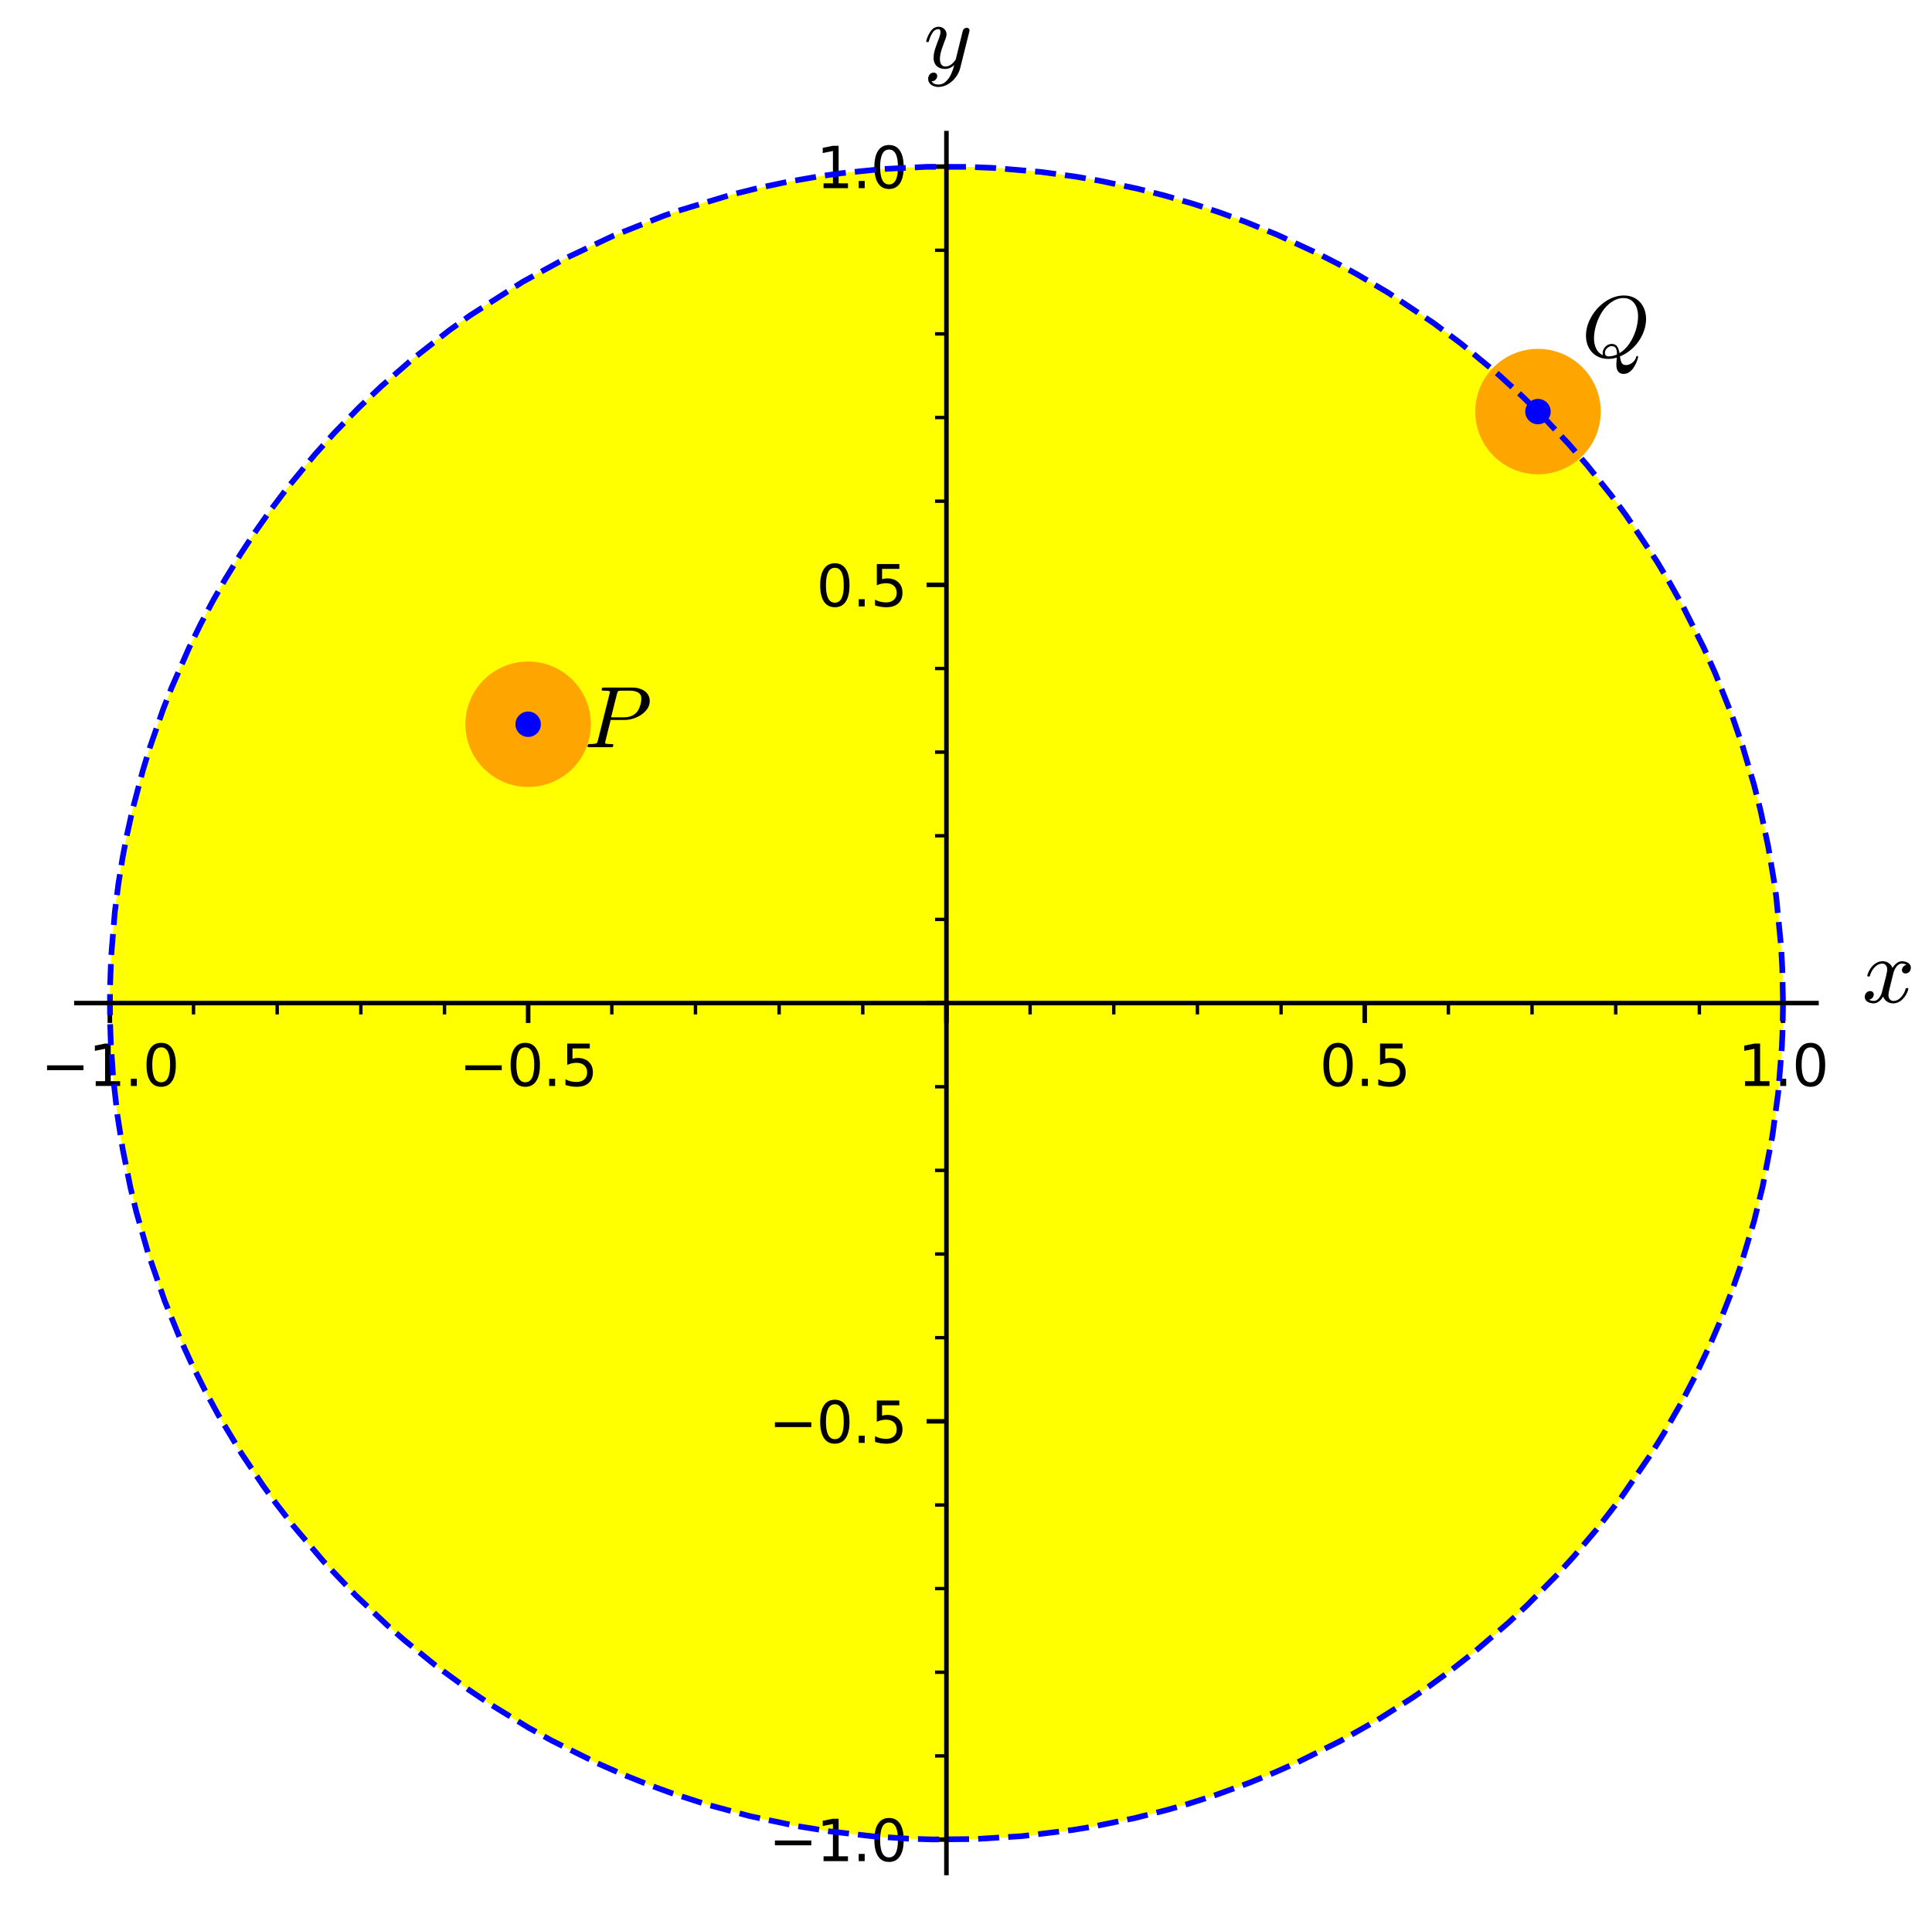 <?xml version="1.0" encoding="utf-8" standalone="no"?>
<!DOCTYPE svg PUBLIC "-//W3C//DTD SVG 1.1//EN"
  "http://www.w3.org/Graphics/SVG/1.1/DTD/svg11.dtd">
<svg xmlns:xlink="http://www.w3.org/1999/xlink" width="340.147pt" height="337pt" viewBox="0 0 340.147 337" xmlns="http://www.w3.org/2000/svg" version="1.1">
 <defs>
  <style type="text/css">*{stroke-linejoin: round; stroke-linecap: butt}</style>
 </defs>
 <g id="figure_1">
  <g id="patch_1">
   <path d="M -0 337 
L 340.147 337 
L 340.147 0 
L -0 0 
z
" style="fill: #ffffff"/>
  </g>
  <g id="axes_1">
   <g id="patch_2">
    <path d="M 13.45 329.8 
L 319.807 329.8 
L 319.807 23.442 
L 13.45 23.442 
z
" style="fill: #ffffff"/>
   </g>
   <g id="patch_3">
    <path d="M 313.916 176.621 
C 313.916 157.28 310.106 138.126 302.704 120.257 
C 295.303 102.388 284.453 86.15 270.777 72.473 
C 257.1 58.797 240.862 47.947 222.993 40.546 
C 205.124 33.144 185.97 29.334 166.629 29.334 
C 147.287 29.334 128.134 33.144 110.264 40.546 
C 92.395 47.947 76.157 58.797 62.481 72.473 
C 48.804 86.15 37.955 102.388 30.553 120.257 
C 23.151 138.126 19.341 157.28 19.341 176.621 
C 19.341 195.963 23.151 215.116 30.553 232.986 
C 37.955 250.855 48.804 267.093 62.481 280.769 
C 76.157 294.446 92.395 305.295 110.264 312.697 
C 128.134 320.099 147.287 323.909 166.629 323.909 
C 185.97 323.909 205.124 320.099 222.993 312.697 
C 240.862 305.295 257.1 294.446 270.777 280.769 
C 284.453 267.093 295.303 250.855 302.704 232.986 
C 310.106 215.116 313.916 195.963 313.916 176.621 
M 166.629 176.621 
M 313.916 176.621 
z
" clip-path="url(#pb85a958494)" style="fill: #ffff00"/>
   </g>
   <g id="patch_4">
    <path d="M 104.032 127.526 
C 104.032 126.075 103.746 124.638 103.191 123.298 
C 102.636 121.958 101.822 120.74 100.796 119.714 
C 99.77 118.689 98.553 117.875 97.212 117.32 
C 95.872 116.765 94.436 116.479 92.985 116.479 
C 91.534 116.479 90.098 116.765 88.758 117.32 
C 87.418 117.875 86.2 118.689 85.174 119.714 
C 84.148 120.74 83.334 121.958 82.779 123.298 
C 82.224 124.638 81.938 126.075 81.938 127.526 
C 81.938 128.976 82.224 130.413 82.779 131.753 
C 83.334 133.093 84.148 134.311 85.174 135.337 
C 86.2 136.362 87.418 137.176 88.758 137.731 
C 90.098 138.286 91.534 138.572 92.985 138.572 
C 94.436 138.572 95.872 138.286 97.212 137.731 
C 98.553 137.176 99.77 136.362 100.796 135.337 
C 101.822 134.311 102.636 133.093 103.191 131.753 
C 103.746 130.413 104.032 128.976 104.032 127.526 
M 92.985 127.526 
M 104.032 127.526 
z
" clip-path="url(#pb85a958494)" style="fill: #ffa500"/>
   </g>
   <g id="PathCollection_1">
    <path d="M 92.985 129.762 
C 93.578 129.762 94.147 129.526 94.566 129.107 
C 94.986 128.687 95.221 128.119 95.221 127.526 
C 95.221 126.932 94.986 126.364 94.566 125.944 
C 94.147 125.525 93.578 125.289 92.985 125.289 
C 92.392 125.289 91.823 125.525 91.404 125.944 
C 90.985 126.364 90.749 126.932 90.749 127.526 
C 90.749 128.119 90.985 128.687 91.404 129.107 
C 91.823 129.526 92.392 129.762 92.985 129.762 
z
" clip-path="url(#pb85a958494)" style="fill: #0000ff"/>
   </g>
   <g id="patch_5">
    <path d="M 281.823 72.473 
C 281.823 71.023 281.537 69.586 280.982 68.246 
C 280.427 66.906 279.613 65.688 278.588 64.662 
C 277.562 63.637 276.344 62.823 275.004 62.268 
C 273.664 61.713 272.227 61.427 270.777 61.427 
C 269.326 61.427 267.889 61.713 266.549 62.268 
C 265.209 62.823 263.991 63.637 262.965 64.662 
C 261.94 65.688 261.126 66.906 260.571 68.246 
C 260.016 69.586 259.73 71.023 259.73 72.473 
C 259.73 73.924 260.016 75.361 260.571 76.701 
C 261.126 78.041 261.94 79.259 262.965 80.285 
C 263.991 81.31 265.209 82.124 266.549 82.679 
C 267.889 83.234 269.326 83.52 270.777 83.52 
C 272.227 83.52 273.664 83.234 275.004 82.679 
C 276.344 82.124 277.562 81.31 278.588 80.285 
C 279.613 79.259 280.427 78.041 280.982 76.701 
C 281.537 75.361 281.823 73.924 281.823 72.473 
M 270.777 72.473 
M 281.823 72.473 
z
" clip-path="url(#pb85a958494)" style="fill: #ffa500"/>
   </g>
   <g id="PathCollection_2">
    <path d="M 270.777 74.71 
C 271.37 74.71 271.938 74.474 272.358 74.055 
C 272.777 73.635 273.013 73.066 273.013 72.473 
C 273.013 71.88 272.777 71.312 272.358 70.892 
C 271.938 70.473 271.37 70.237 270.777 70.237 
C 270.184 70.237 269.615 70.473 269.195 70.892 
C 268.776 71.312 268.54 71.88 268.54 72.473 
C 268.54 73.066 268.776 73.635 269.195 74.055 
C 269.615 74.474 270.184 74.71 270.777 74.71 
z
" clip-path="url(#pb85a958494)" style="fill: #0000ff"/>
   </g>
   <g id="matplotlib.axis_1">
    <g id="xtick_1">
     <g id="line2d_1">
      <defs>
       <path id="ma3e3c372ac" d="M 0 0 
L 0 3.5 
" style="stroke: #000000; stroke-width: 0.8"/>
      </defs>
      <g>
       <use xlink:href="#ma3e3c372ac" x="19.341" y="176.621" style="stroke: #000000; stroke-width: 0.8"/>
      </g>
     </g>
     <g id="text_1">
      <!-- −1.0 -->
      <g transform="translate(7.2 191.22) scale(0.1 -0.1)">
       <defs>
        <path id="DejaVuSans-2212" d="M 678 2272 
L 4684 2272 
L 4684 1741 
L 678 1741 
L 678 2272 
z
" transform="scale(0.016)"/>
        <path id="DejaVuSans-31" d="M 794 531 
L 1825 531 
L 1825 4091 
L 703 3866 
L 703 4441 
L 1819 4666 
L 2450 4666 
L 2450 531 
L 3481 531 
L 3481 0 
L 794 0 
L 794 531 
z
" transform="scale(0.016)"/>
        <path id="DejaVuSans-2e" d="M 684 794 
L 1344 794 
L 1344 0 
L 684 0 
L 684 794 
z
" transform="scale(0.016)"/>
        <path id="DejaVuSans-30" d="M 2034 4250 
Q 1547 4250 1301 3770 
Q 1056 3291 1056 2328 
Q 1056 1369 1301 889 
Q 1547 409 2034 409 
Q 2525 409 2770 889 
Q 3016 1369 3016 2328 
Q 3016 3291 2770 3770 
Q 2525 4250 2034 4250 
z
M 2034 4750 
Q 2819 4750 3233 4129 
Q 3647 3509 3647 2328 
Q 3647 1150 3233 529 
Q 2819 -91 2034 -91 
Q 1250 -91 836 529 
Q 422 1150 422 2328 
Q 422 3509 836 4129 
Q 1250 4750 2034 4750 
z
" transform="scale(0.016)"/>
       </defs>
       <use xlink:href="#DejaVuSans-2212"/>
       <use xlink:href="#DejaVuSans-31" x="83.789"/>
       <use xlink:href="#DejaVuSans-2e" x="147.412"/>
       <use xlink:href="#DejaVuSans-30" x="179.199"/>
      </g>
     </g>
    </g>
    <g id="xtick_2">
     <g id="line2d_2">
      <g>
       <use xlink:href="#ma3e3c372ac" x="92.985" y="176.621" style="stroke: #000000; stroke-width: 0.8"/>
      </g>
     </g>
     <g id="text_2">
      <!-- −0.5 -->
      <g transform="translate(80.844 191.22) scale(0.1 -0.1)">
       <defs>
        <path id="DejaVuSans-35" d="M 691 4666 
L 3169 4666 
L 3169 4134 
L 1269 4134 
L 1269 2991 
Q 1406 3038 1543 3061 
Q 1681 3084 1819 3084 
Q 2600 3084 3056 2656 
Q 3513 2228 3513 1497 
Q 3513 744 3044 326 
Q 2575 -91 1722 -91 
Q 1428 -91 1123 -41 
Q 819 9 494 109 
L 494 744 
Q 775 591 1075 516 
Q 1375 441 1709 441 
Q 2250 441 2565 725 
Q 2881 1009 2881 1497 
Q 2881 1984 2565 2268 
Q 2250 2553 1709 2553 
Q 1456 2553 1204 2497 
Q 953 2441 691 2322 
L 691 4666 
z
" transform="scale(0.016)"/>
       </defs>
       <use xlink:href="#DejaVuSans-2212"/>
       <use xlink:href="#DejaVuSans-30" x="83.789"/>
       <use xlink:href="#DejaVuSans-2e" x="147.412"/>
       <use xlink:href="#DejaVuSans-35" x="179.199"/>
      </g>
     </g>
    </g>
    <g id="xtick_3">
     <g id="line2d_3">
      <g>
       <use xlink:href="#ma3e3c372ac" x="166.629" y="176.621" style="stroke: #000000; stroke-width: 0.8"/>
      </g>
     </g>
    </g>
    <g id="xtick_4">
     <g id="line2d_4">
      <g>
       <use xlink:href="#ma3e3c372ac" x="240.272" y="176.621" style="stroke: #000000; stroke-width: 0.8"/>
      </g>
     </g>
     <g id="text_3">
      <!-- 0.5 -->
      <g transform="translate(232.321 191.22) scale(0.1 -0.1)">
       <use xlink:href="#DejaVuSans-30"/>
       <use xlink:href="#DejaVuSans-2e" x="63.623"/>
       <use xlink:href="#DejaVuSans-35" x="95.41"/>
      </g>
     </g>
    </g>
    <g id="xtick_5">
     <g id="line2d_5">
      <g>
       <use xlink:href="#ma3e3c372ac" x="313.916" y="176.621" style="stroke: #000000; stroke-width: 0.8"/>
      </g>
     </g>
     <g id="text_4">
      <!-- 1.0 -->
      <g transform="translate(305.964 191.22) scale(0.1 -0.1)">
       <use xlink:href="#DejaVuSans-31"/>
       <use xlink:href="#DejaVuSans-2e" x="63.623"/>
       <use xlink:href="#DejaVuSans-30" x="95.41"/>
      </g>
     </g>
    </g>
    <g id="xtick_6">
     <g id="line2d_6">
      <defs>
       <path id="mdb6653c2ad" d="M 0 0 
L 0 2 
" style="stroke: #000000; stroke-width: 0.6"/>
      </defs>
      <g>
       <use xlink:href="#mdb6653c2ad" x="34.07" y="176.621" style="stroke: #000000; stroke-width: 0.6"/>
      </g>
     </g>
    </g>
    <g id="xtick_7">
     <g id="line2d_7">
      <g>
       <use xlink:href="#mdb6653c2ad" x="48.799" y="176.621" style="stroke: #000000; stroke-width: 0.6"/>
      </g>
     </g>
    </g>
    <g id="xtick_8">
     <g id="line2d_8">
      <g>
       <use xlink:href="#mdb6653c2ad" x="63.528" y="176.621" style="stroke: #000000; stroke-width: 0.6"/>
      </g>
     </g>
    </g>
    <g id="xtick_9">
     <g id="line2d_9">
      <g>
       <use xlink:href="#mdb6653c2ad" x="78.256" y="176.621" style="stroke: #000000; stroke-width: 0.6"/>
      </g>
     </g>
    </g>
    <g id="xtick_10">
     <g id="line2d_10">
      <g>
       <use xlink:href="#mdb6653c2ad" x="107.714" y="176.621" style="stroke: #000000; stroke-width: 0.6"/>
      </g>
     </g>
    </g>
    <g id="xtick_11">
     <g id="line2d_11">
      <g>
       <use xlink:href="#mdb6653c2ad" x="122.443" y="176.621" style="stroke: #000000; stroke-width: 0.6"/>
      </g>
     </g>
    </g>
    <g id="xtick_12">
     <g id="line2d_12">
      <g>
       <use xlink:href="#mdb6653c2ad" x="137.171" y="176.621" style="stroke: #000000; stroke-width: 0.6"/>
      </g>
     </g>
    </g>
    <g id="xtick_13">
     <g id="line2d_13">
      <g>
       <use xlink:href="#mdb6653c2ad" x="151.9" y="176.621" style="stroke: #000000; stroke-width: 0.6"/>
      </g>
     </g>
    </g>
    <g id="xtick_14">
     <g id="line2d_14">
      <g>
       <use xlink:href="#mdb6653c2ad" x="181.357" y="176.621" style="stroke: #000000; stroke-width: 0.6"/>
      </g>
     </g>
    </g>
    <g id="xtick_15">
     <g id="line2d_15">
      <g>
       <use xlink:href="#mdb6653c2ad" x="196.086" y="176.621" style="stroke: #000000; stroke-width: 0.6"/>
      </g>
     </g>
    </g>
    <g id="xtick_16">
     <g id="line2d_16">
      <g>
       <use xlink:href="#mdb6653c2ad" x="210.815" y="176.621" style="stroke: #000000; stroke-width: 0.6"/>
      </g>
     </g>
    </g>
    <g id="xtick_17">
     <g id="line2d_17">
      <g>
       <use xlink:href="#mdb6653c2ad" x="225.544" y="176.621" style="stroke: #000000; stroke-width: 0.6"/>
      </g>
     </g>
    </g>
    <g id="xtick_18">
     <g id="line2d_18">
      <g>
       <use xlink:href="#mdb6653c2ad" x="255.001" y="176.621" style="stroke: #000000; stroke-width: 0.6"/>
      </g>
     </g>
    </g>
    <g id="xtick_19">
     <g id="line2d_19">
      <g>
       <use xlink:href="#mdb6653c2ad" x="269.73" y="176.621" style="stroke: #000000; stroke-width: 0.6"/>
      </g>
     </g>
    </g>
    <g id="xtick_20">
     <g id="line2d_20">
      <g>
       <use xlink:href="#mdb6653c2ad" x="284.459" y="176.621" style="stroke: #000000; stroke-width: 0.6"/>
      </g>
     </g>
    </g>
    <g id="xtick_21">
     <g id="line2d_21">
      <g>
       <use xlink:href="#mdb6653c2ad" x="299.187" y="176.621" style="stroke: #000000; stroke-width: 0.6"/>
      </g>
     </g>
    </g>
    <g id="text_5">
     <!-- $x$ -->
     <g transform="translate(327.807 176.621) scale(0.16 -0.16)">
      <defs>
       <path id="Cmmi10-78" d="M 500 184 
Q 613 97 819 97 
Q 1019 97 1172 289 
Q 1325 481 1381 709 
L 1672 1844 
Q 1741 2153 1741 2266 
Q 1741 2425 1652 2544 
Q 1563 2663 1403 2663 
Q 1200 2663 1022 2536 
Q 844 2409 722 2214 
Q 600 2019 550 1819 
Q 538 1778 500 1778 
L 422 1778 
Q 372 1778 372 1838 
L 372 1856 
Q 434 2094 584 2320 
Q 734 2547 951 2687 
Q 1169 2828 1416 2828 
Q 1650 2828 1839 2703 
Q 2028 2578 2106 2363 
Q 2216 2559 2386 2693 
Q 2556 2828 2759 2828 
Q 2897 2828 3040 2779 
Q 3184 2731 3275 2631 
Q 3366 2531 3366 2381 
Q 3366 2219 3261 2101 
Q 3156 1984 2994 1984 
Q 2891 1984 2822 2050 
Q 2753 2116 2753 2216 
Q 2753 2350 2845 2451 
Q 2938 2553 3066 2572 
Q 2950 2663 2747 2663 
Q 2541 2663 2389 2472 
Q 2238 2281 2175 2047 
L 1894 916 
Q 1825 659 1825 494 
Q 1825 331 1917 214 
Q 2009 97 2163 97 
Q 2463 97 2698 361 
Q 2934 625 3009 941 
Q 3022 978 3059 978 
L 3138 978 
Q 3163 978 3178 961 
Q 3194 944 3194 922 
Q 3194 916 3188 903 
Q 3097 522 2806 225 
Q 2516 -72 2150 -72 
Q 1916 -72 1727 54 
Q 1538 181 1459 397 
Q 1359 209 1182 68 
Q 1006 -72 806 -72 
Q 669 -72 523 -23 
Q 378 25 287 125 
Q 197 225 197 378 
Q 197 528 301 651 
Q 406 775 563 775 
Q 669 775 741 711 
Q 813 647 813 544 
Q 813 409 723 309 
Q 634 209 500 184 
z
" transform="scale(0.016)"/>
      </defs>
      <use xlink:href="#Cmmi10-78" transform="translate(0 0.812)"/>
     </g>
    </g>
   </g>
   <g id="matplotlib.axis_2">
    <g id="ytick_1">
     <g id="line2d_22">
      <defs>
       <path id="m065bceec24" d="M 0 0 
L -3.5 0 
" style="stroke: #000000; stroke-width: 0.8"/>
      </defs>
      <g>
       <use xlink:href="#m065bceec24" x="166.629" y="323.909" style="stroke: #000000; stroke-width: 0.8"/>
      </g>
     </g>
     <g id="text_6">
      <!-- −1.0 -->
      <g transform="translate(135.346 327.708) scale(0.1 -0.1)">
       <use xlink:href="#DejaVuSans-2212"/>
       <use xlink:href="#DejaVuSans-31" x="83.789"/>
       <use xlink:href="#DejaVuSans-2e" x="147.412"/>
       <use xlink:href="#DejaVuSans-30" x="179.199"/>
      </g>
     </g>
    </g>
    <g id="ytick_2">
     <g id="line2d_23">
      <g>
       <use xlink:href="#m065bceec24" x="166.629" y="250.265" style="stroke: #000000; stroke-width: 0.8"/>
      </g>
     </g>
     <g id="text_7">
      <!-- −0.5 -->
      <g transform="translate(135.346 254.064) scale(0.1 -0.1)">
       <use xlink:href="#DejaVuSans-2212"/>
       <use xlink:href="#DejaVuSans-30" x="83.789"/>
       <use xlink:href="#DejaVuSans-2e" x="147.412"/>
       <use xlink:href="#DejaVuSans-35" x="179.199"/>
      </g>
     </g>
    </g>
    <g id="ytick_3">
     <g id="line2d_24">
      <g>
       <use xlink:href="#m065bceec24" x="166.629" y="176.621" style="stroke: #000000; stroke-width: 0.8"/>
      </g>
     </g>
    </g>
    <g id="ytick_4">
     <g id="line2d_25">
      <g>
       <use xlink:href="#m065bceec24" x="166.629" y="102.978" style="stroke: #000000; stroke-width: 0.8"/>
      </g>
     </g>
     <g id="text_8">
      <!-- 0.5 -->
      <g transform="translate(143.726 106.777) scale(0.1 -0.1)">
       <use xlink:href="#DejaVuSans-30"/>
       <use xlink:href="#DejaVuSans-2e" x="63.623"/>
       <use xlink:href="#DejaVuSans-35" x="95.41"/>
      </g>
     </g>
    </g>
    <g id="ytick_5">
     <g id="line2d_26">
      <g>
       <use xlink:href="#m065bceec24" x="166.629" y="29.334" style="stroke: #000000; stroke-width: 0.8"/>
      </g>
     </g>
     <g id="text_9">
      <!-- 1.0 -->
      <g transform="translate(143.726 33.133) scale(0.1 -0.1)">
       <use xlink:href="#DejaVuSans-31"/>
       <use xlink:href="#DejaVuSans-2e" x="63.623"/>
       <use xlink:href="#DejaVuSans-30" x="95.41"/>
      </g>
     </g>
    </g>
    <g id="ytick_6">
     <g id="line2d_27">
      <defs>
       <path id="m3062acb957" d="M 0 0 
L -2 0 
" style="stroke: #000000; stroke-width: 0.6"/>
      </defs>
      <g>
       <use xlink:href="#m3062acb957" x="166.629" y="309.18" style="stroke: #000000; stroke-width: 0.6"/>
      </g>
     </g>
    </g>
    <g id="ytick_7">
     <g id="line2d_28">
      <g>
       <use xlink:href="#m3062acb957" x="166.629" y="294.451" style="stroke: #000000; stroke-width: 0.6"/>
      </g>
     </g>
    </g>
    <g id="ytick_8">
     <g id="line2d_29">
      <g>
       <use xlink:href="#m3062acb957" x="166.629" y="279.722" style="stroke: #000000; stroke-width: 0.6"/>
      </g>
     </g>
    </g>
    <g id="ytick_9">
     <g id="line2d_30">
      <g>
       <use xlink:href="#m3062acb957" x="166.629" y="264.994" style="stroke: #000000; stroke-width: 0.6"/>
      </g>
     </g>
    </g>
    <g id="ytick_10">
     <g id="line2d_31">
      <g>
       <use xlink:href="#m3062acb957" x="166.629" y="235.536" style="stroke: #000000; stroke-width: 0.6"/>
      </g>
     </g>
    </g>
    <g id="ytick_11">
     <g id="line2d_32">
      <g>
       <use xlink:href="#m3062acb957" x="166.629" y="220.807" style="stroke: #000000; stroke-width: 0.6"/>
      </g>
     </g>
    </g>
    <g id="ytick_12">
     <g id="line2d_33">
      <g>
       <use xlink:href="#m3062acb957" x="166.629" y="206.079" style="stroke: #000000; stroke-width: 0.6"/>
      </g>
     </g>
    </g>
    <g id="ytick_13">
     <g id="line2d_34">
      <g>
       <use xlink:href="#m3062acb957" x="166.629" y="191.35" style="stroke: #000000; stroke-width: 0.6"/>
      </g>
     </g>
    </g>
    <g id="ytick_14">
     <g id="line2d_35">
      <g>
       <use xlink:href="#m3062acb957" x="166.629" y="161.893" style="stroke: #000000; stroke-width: 0.6"/>
      </g>
     </g>
    </g>
    <g id="ytick_15">
     <g id="line2d_36">
      <g>
       <use xlink:href="#m3062acb957" x="166.629" y="147.164" style="stroke: #000000; stroke-width: 0.6"/>
      </g>
     </g>
    </g>
    <g id="ytick_16">
     <g id="line2d_37">
      <g>
       <use xlink:href="#m3062acb957" x="166.629" y="132.435" style="stroke: #000000; stroke-width: 0.6"/>
      </g>
     </g>
    </g>
    <g id="ytick_17">
     <g id="line2d_38">
      <g>
       <use xlink:href="#m3062acb957" x="166.629" y="117.706" style="stroke: #000000; stroke-width: 0.6"/>
      </g>
     </g>
    </g>
    <g id="ytick_18">
     <g id="line2d_39">
      <g>
       <use xlink:href="#m3062acb957" x="166.629" y="88.249" style="stroke: #000000; stroke-width: 0.6"/>
      </g>
     </g>
    </g>
    <g id="ytick_19">
     <g id="line2d_40">
      <g>
       <use xlink:href="#m3062acb957" x="166.629" y="73.52" style="stroke: #000000; stroke-width: 0.6"/>
      </g>
     </g>
    </g>
    <g id="ytick_20">
     <g id="line2d_41">
      <g>
       <use xlink:href="#m3062acb957" x="166.629" y="58.791" style="stroke: #000000; stroke-width: 0.6"/>
      </g>
     </g>
    </g>
    <g id="ytick_21">
     <g id="line2d_42">
      <g>
       <use xlink:href="#m3062acb957" x="166.629" y="44.063" style="stroke: #000000; stroke-width: 0.6"/>
      </g>
     </g>
    </g>
    <g id="text_10">
     <!-- $y$ -->
     <g transform="translate(162.629 12.082) scale(0.16 -0.16)">
      <defs>
       <path id="Cmmi10-79" d="M 538 -916 
Q 672 -1147 1006 -1147 
Q 1309 -1147 1531 -934 
Q 1753 -722 1889 -420 
Q 2025 -119 2100 197 
Q 1816 -72 1484 -72 
Q 1231 -72 1053 15 
Q 875 103 776 276 
Q 678 450 678 697 
Q 678 906 734 1126 
Q 791 1347 892 1617 
Q 994 1888 1069 2088 
Q 1153 2322 1153 2472 
Q 1153 2663 1013 2663 
Q 759 2663 595 2402 
Q 431 2141 353 1819 
Q 341 1778 300 1778 
L 225 1778 
Q 172 1778 172 1838 
L 172 1856 
Q 275 2238 487 2533 
Q 700 2828 1025 2828 
Q 1253 2828 1411 2678 
Q 1569 2528 1569 2297 
Q 1569 2178 1516 2047 
Q 1488 1969 1388 1706 
Q 1288 1444 1234 1272 
Q 1181 1100 1147 934 
Q 1113 769 1113 603 
Q 1113 391 1203 244 
Q 1294 97 1491 97 
Q 1888 97 2203 581 
L 2688 2553 
Q 2709 2638 2787 2698 
Q 2866 2759 2956 2759 
Q 3034 2759 3092 2709 
Q 3150 2659 3150 2578 
Q 3150 2541 3144 2528 
L 2509 -19 
Q 2425 -347 2200 -647 
Q 1975 -947 1658 -1130 
Q 1341 -1313 997 -1313 
Q 831 -1313 668 -1248 
Q 506 -1184 406 -1056 
Q 306 -928 306 -756 
Q 306 -581 409 -453 
Q 513 -325 684 -325 
Q 788 -325 858 -389 
Q 928 -453 928 -556 
Q 928 -703 818 -812 
Q 709 -922 563 -922 
Q 556 -919 550 -917 
Q 544 -916 538 -916 
z
" transform="scale(0.016)"/>
      </defs>
      <use xlink:href="#Cmmi10-79" transform="translate(0 0.812)"/>
     </g>
    </g>
   </g>
   <g id="line2d_43">
    <path d="M 313.916 176.621 
L 313.788 170.478 
L 313.583 166.726 
L 312.721 157.899 
L 312.412 155.627 
L 311.319 149.086 
L 309.975 142.777 
L 308.816 138.198 
L 306.828 131.48 
L 304.94 125.991 
L 301.95 118.469 
L 299.962 114.045 
L 296.36 106.883 
L 294.086 102.809 
L 291.666 98.78 
L 286.239 90.674 
L 283.706 87.255 
L 279.36 81.831 
L 276.285 78.29 
L 271.552 73.255 
L 268.108 69.872 
L 263.922 66.043 
L 257.285 60.539 
L 252.404 56.888 
L 244.405 51.544 
L 238.954 48.314 
L 235.61 46.486 
L 231.938 44.605 
L 224.837 41.324 
L 219.114 39.003 
L 214.627 37.374 
L 210.133 35.905 
L 205.022 34.426 
L 200.241 33.221 
L 193.634 31.831 
L 189.369 31.1 
L 183.322 30.283 
L 174.912 29.567 
L 170.273 29.379 
L 163.001 29.379 
L 155.234 29.775 
L 148.179 30.494 
L 144.344 31.03 
L 138.578 32.03 
L 133.334 33.146 
L 128.655 34.313 
L 119.253 37.161 
L 116.877 37.991 
L 108.009 41.502 
L 99.785 45.376 
L 92.03 49.623 
L 82.807 55.512 
L 79.095 58.167 
L 72.549 63.296 
L 67.033 68.112 
L 63.194 71.765 
L 58.922 76.159 
L 55.446 80.019 
L 50.47 86.063 
L 47.717 89.71 
L 44.795 93.856 
L 42.424 97.459 
L 39.646 101.995 
L 37.437 105.889 
L 35.308 109.924 
L 33.252 114.138 
L 30.174 121.181 
L 28.737 124.859 
L 26.396 131.584 
L 25.196 135.506 
L 23.315 142.639 
L 22.322 147.141 
L 21.593 150.966 
L 20.853 155.577 
L 20.219 160.563 
L 19.567 168.472 
L 19.361 174.236 
L 19.372 179.61 
L 19.511 183.677 
L 19.935 189.831 
L 20.676 196.402 
L 21.604 202.34 
L 22.959 209.063 
L 23.998 213.365 
L 26.085 220.677 
L 28.983 229.034 
L 31.577 235.398 
L 33.58 239.8 
L 36.127 244.906 
L 38.475 249.217 
L 42.521 255.937 
L 46.346 261.624 
L 48.546 264.656 
L 51.649 268.672 
L 56.971 274.951 
L 62.62 280.908 
L 68.128 286.125 
L 71.132 288.755 
L 76.672 293.246 
L 82.67 297.636 
L 86.391 300.135 
L 93.08 304.23 
L 97.171 306.503 
L 105.041 310.414 
L 109.461 312.361 
L 113.973 314.174 
L 118.259 315.74 
L 124.359 317.713 
L 132.015 319.783 
L 140.182 321.515 
L 146.08 322.468 
L 153.655 323.336 
L 159.907 323.755 
L 164.083 323.887 
L 171.722 323.82 
L 179.917 323.308 
L 188.847 322.223 
L 192.329 321.649 
L 199.718 320.144 
L 205.318 318.736 
L 209.163 317.633 
L 213.88 316.123 
L 219.93 313.926 
L 224.467 312.077 
L 228.358 310.349 
L 235.986 306.557 
L 242.529 302.846 
L 248.648 298.959 
L 251.501 296.997 
L 255.246 294.267 
L 259.571 290.881 
L 265.514 285.778 
L 268.87 282.642 
L 274.139 277.295 
L 276.974 274.179 
L 281.036 269.382 
L 285.451 263.655 
L 290.639 256.088 
L 292.875 252.486 
L 296.031 246.967 
L 298.438 242.348 
L 301.153 236.595 
L 302.616 233.199 
L 304.83 227.553 
L 306.38 223.13 
L 308.836 214.969 
L 310.329 208.929 
L 312.05 199.989 
L 313.065 192.432 
L 313.712 184.373 
L 313.825 181.787 
L 313.916 176.621 
L 313.916 176.621 
" clip-path="url(#pb85a958494)" style="fill: none; stroke-dasharray: 3.7,1.6; stroke-dashoffset: 0; stroke: #0000ff"/>
   </g>
   <g id="patch_6">
    <path d="M 166.629 329.8 
L 166.629 23.442 
" style="fill: none; stroke: #000000; stroke-width: 0.8; stroke-linejoin: miter; stroke-linecap: square"/>
   </g>
   <g id="patch_7">
    <path d="M 13.45 176.621 
L 319.807 176.621 
" style="fill: none; stroke: #000000; stroke-width: 0.8; stroke-linejoin: miter; stroke-linecap: square"/>
   </g>
   <g id="text_11">
    <!-- $P$ -->
    <g transform="translate(102.839 131.665) scale(0.15 -0.15)">
     <defs>
      <path id="Cmmi10-50" d="M 313 0 
Q 250 0 250 84 
Q 253 100 262 139 
Q 272 178 289 201 
Q 306 225 331 225 
Q 722 225 878 269 
Q 959 297 997 441 
L 1875 3956 
Q 1888 4019 1888 4044 
Q 1888 4113 1813 4122 
Q 1691 4147 1350 4147 
Q 1288 4147 1288 4231 
Q 1291 4247 1300 4286 
Q 1309 4325 1326 4348 
Q 1344 4372 1369 4372 
L 3578 4372 
Q 3881 4372 4165 4264 
Q 4450 4156 4631 3934 
Q 4813 3713 4813 3397 
Q 4813 2991 4527 2672 
Q 4241 2353 3814 2175 
Q 3388 1997 2988 1997 
L 1947 1997 
L 1556 416 
Q 1544 353 1544 325 
Q 1544 300 1551 283 
Q 1559 266 1573 261 
Q 1588 256 1619 250 
Q 1741 225 2081 225 
Q 2144 225 2144 141 
Q 2122 50 2109 25 
Q 2097 0 2034 0 
L 313 0 
z
M 1978 2188 
L 2875 2188 
Q 3497 2188 3822 2522 
Q 3988 2688 4092 3000 
Q 4197 3313 4197 3566 
Q 4197 3881 3956 4014 
Q 3716 4147 3359 4147 
L 2747 4147 
Q 2572 4147 2515 4117 
Q 2459 4088 2413 3928 
L 1978 2188 
z
" transform="scale(0.016)"/>
     </defs>
     <use xlink:href="#Cmmi10-50" transform="translate(0 0.688)"/>
    </g>
   </g>
   <g id="text_12">
    <!-- $Q$ -->
    <g transform="translate(278.459 62.931) scale(0.15 -0.15)">
     <defs>
      <path id="Cmmi10-51" d="M 1947 -141 
Q 1466 -141 1094 79 
Q 722 300 520 692 
Q 319 1084 319 1563 
Q 319 2259 714 2950 
Q 1109 3641 1756 4077 
Q 2403 4513 3109 4513 
Q 3475 4513 3778 4381 
Q 4081 4250 4290 4017 
Q 4500 3784 4614 3471 
Q 4728 3159 4728 2791 
Q 4728 2366 4581 1936 
Q 4434 1506 4171 1136 
Q 3909 766 3559 484 
Q 3209 203 2809 38 
Q 2850 -256 2934 -425 
Q 3019 -594 3256 -594 
Q 3506 -594 3726 -412 
Q 3947 -231 4006 13 
Q 4019 72 4078 72 
Q 4147 72 4147 -13 
Q 4100 -219 4008 -430 
Q 3916 -641 3786 -823 
Q 3656 -1006 3478 -1123 
Q 3300 -1241 3084 -1241 
Q 2547 -1241 2547 -550 
Q 2547 -509 2562 -332 
Q 2578 -156 2578 -44 
Q 2269 -141 1947 -141 
z
M 1709 300 
Q 1709 44 1991 44 
Q 2275 44 2591 184 
L 2591 244 
Q 2591 503 2509 648 
Q 2428 794 2194 794 
Q 2078 794 1964 723 
Q 1850 653 1779 539 
Q 1709 425 1709 300 
z
M 1544 288 
Q 1544 456 1637 612 
Q 1731 769 1881 864 
Q 2031 959 2203 959 
Q 2481 959 2607 771 
Q 2734 584 2778 281 
Q 3188 525 3500 978 
Q 3813 1431 3977 1973 
Q 4141 2516 4141 3003 
Q 4141 3356 4023 3656 
Q 3906 3956 3664 4140 
Q 3422 4325 3066 4325 
Q 2722 4325 2403 4156 
Q 2084 3988 1813 3706 
Q 1550 3434 1342 3032 
Q 1134 2631 1021 2193 
Q 909 1756 909 1356 
Q 909 947 1068 612 
Q 1228 278 1569 128 
Q 1544 194 1544 288 
z
" transform="scale(0.016)"/>
     </defs>
     <use xlink:href="#Cmmi10-51" transform="translate(0 0.484)"/>
    </g>
   </g>
  </g>
 </g>
 <defs>
  <clipPath id="pb85a958494">
   <rect x="13.45" y="23.442" width="306.358" height="306.358"/>
  </clipPath>
 </defs>
</svg>
